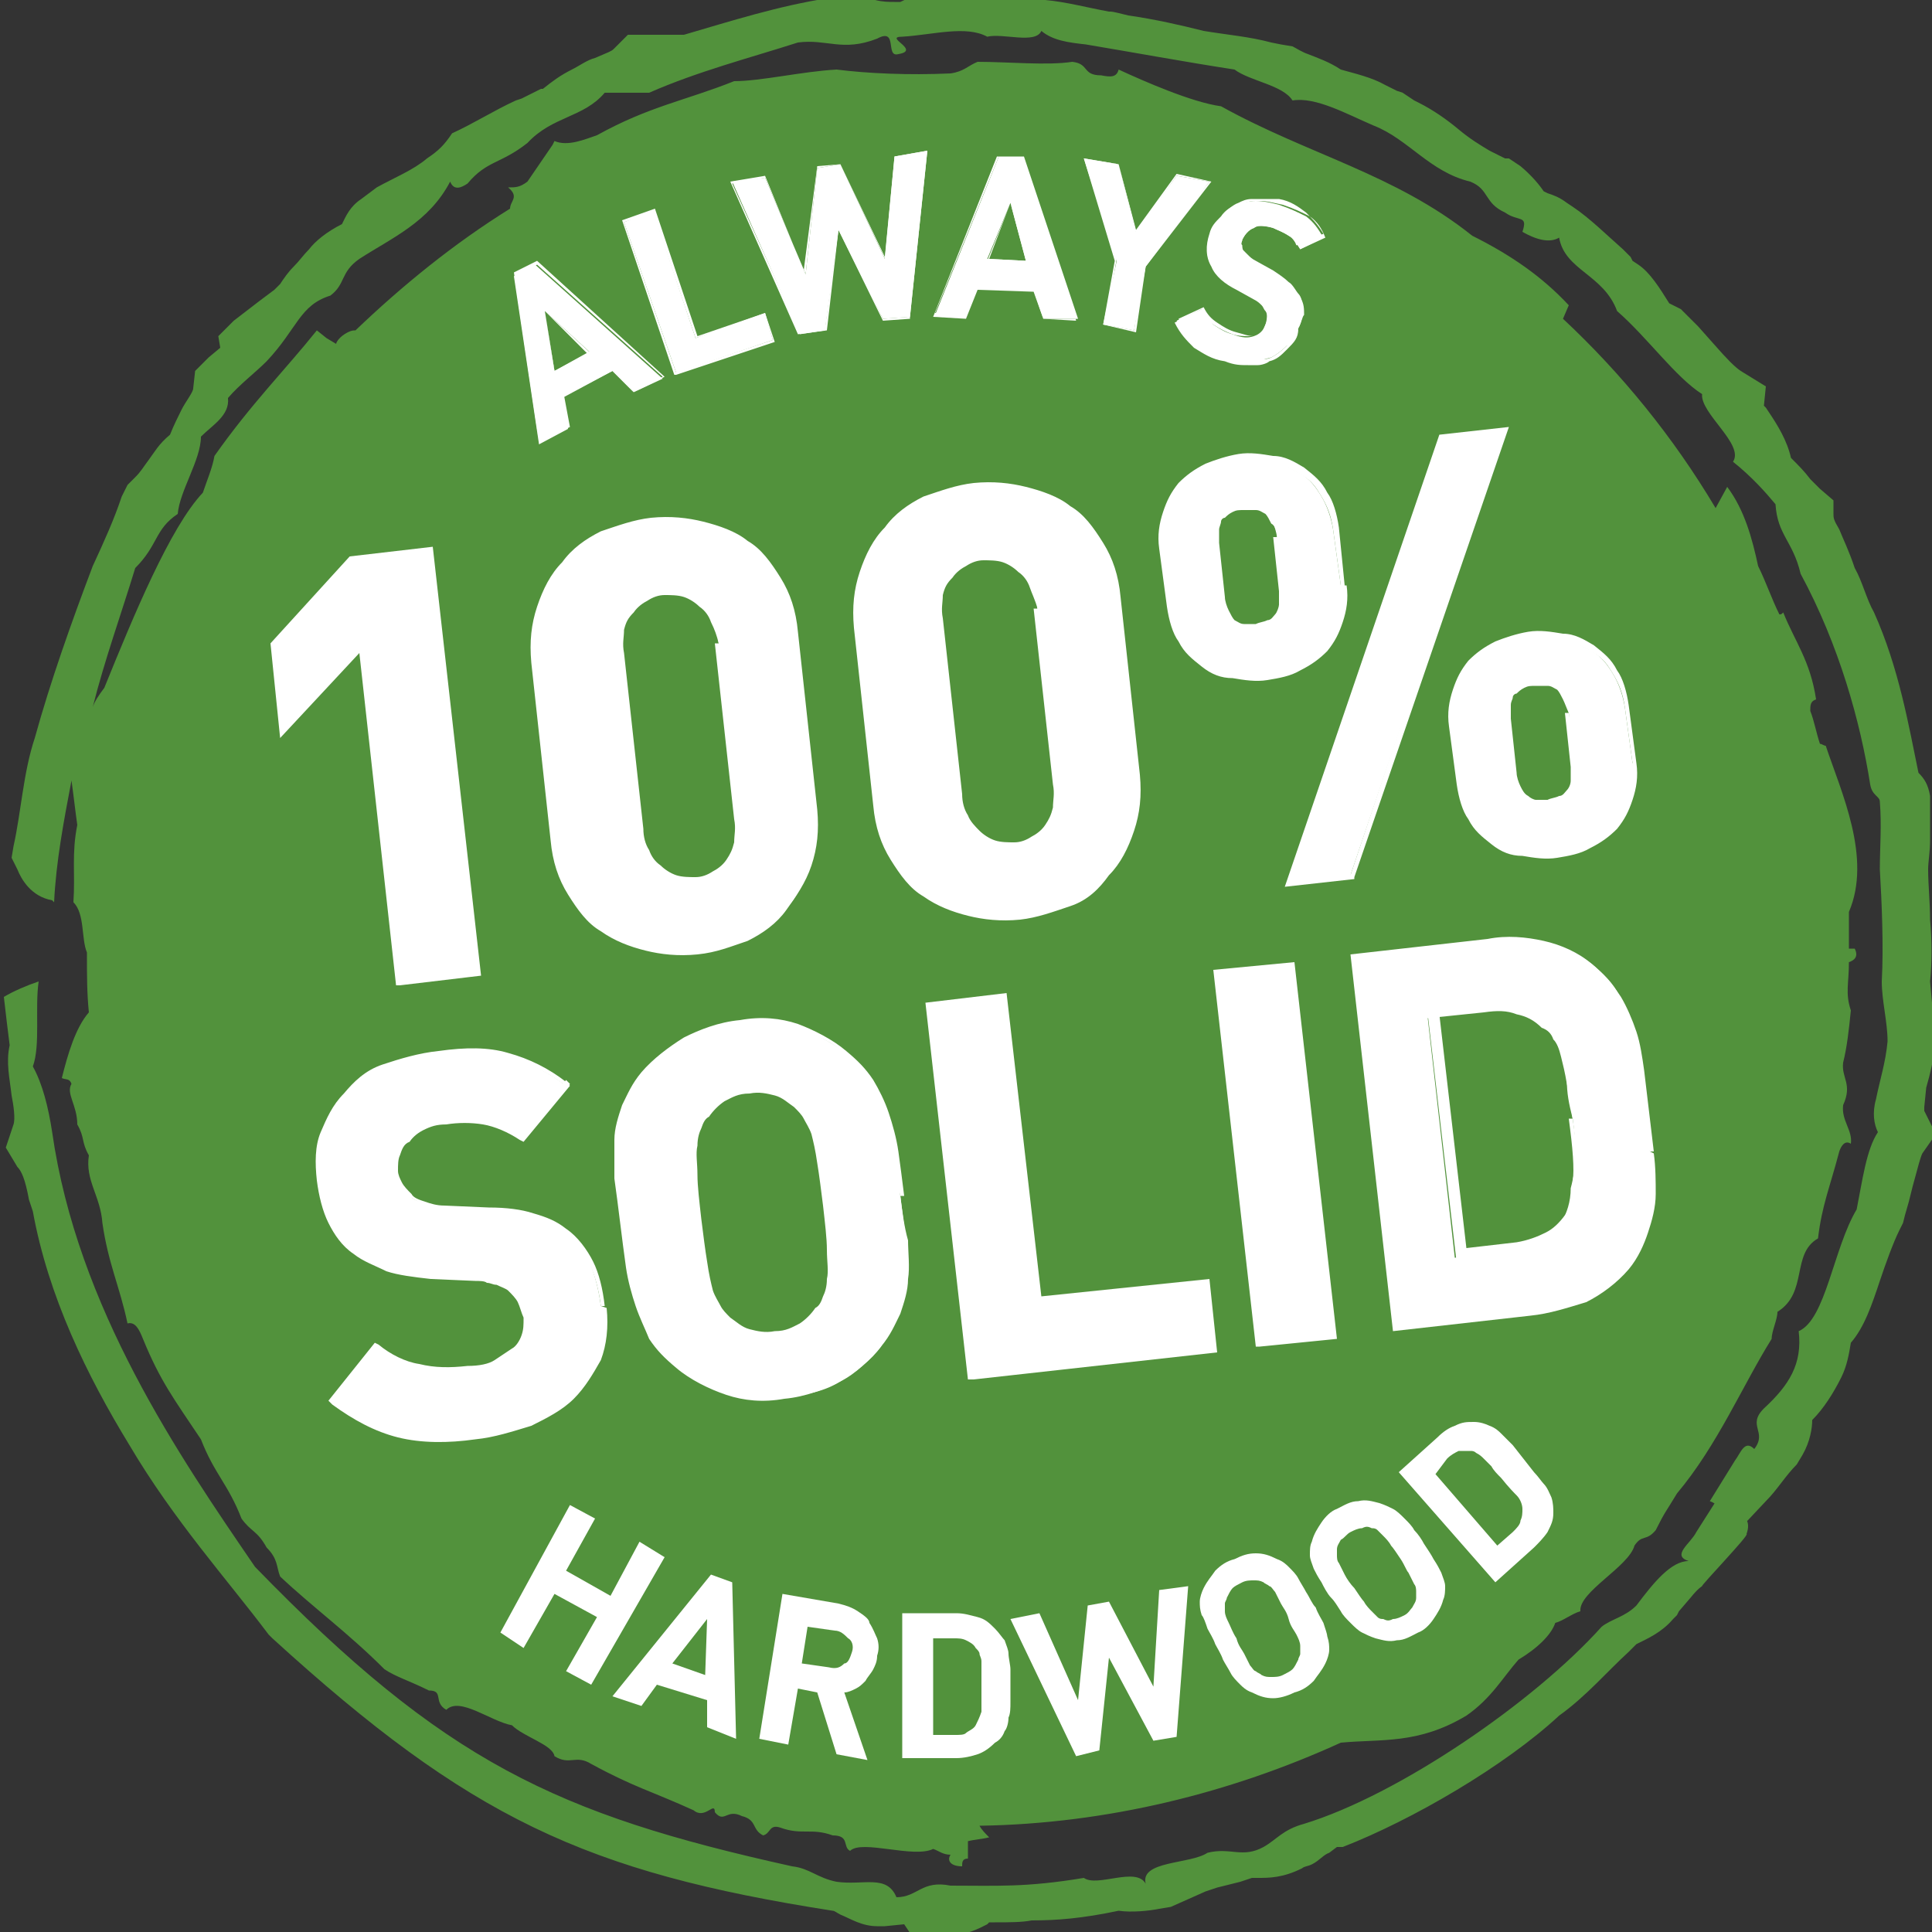 <?xml version="1.0" encoding="utf-8"?>
<!-- Generator: Adobe Illustrator 19.0.0, SVG Export Plug-In . SVG Version: 6.00 Build 0)  -->
<svg version="1.1" id="Layer_1" xmlns="http://www.w3.org/2000/svg" xmlns:xlink="http://www.w3.org/1999/xlink" x="0px" y="0px"
	 viewBox="21 -22.3 100 100" style="enable-background:new 21 -22.3 100 100;" xml:space="preserve">
<rect x="21" y="-22.3" width="100" height="100" fill="#333333" stroke="none"/>
<style type="text/css">
	.st0{fill:#52923C;}
	.st1{fill:#FFFFFF;}
</style>
<g id="Layer_1_1_">
	<path id="XMLID_1_" class="st0" d="M83.4,75.6l0.6-0.2l1.2-0.3l0.6-0.2h0.3c0.6,0,1.3,0,2.3-0.5c0.1-0.1,0.3-0.1,0.5-0.2
		c0.4-0.2,0.6-0.5,0.9-0.6l0.4-0.3h0.1h0.1h0.1c3.6-1.4,8.4-4.2,11.2-6.8c1.4-1,2.5-2.3,3.6-3.3l0.4-0.4c0.6-0.3,1.3-0.6,1.9-1.3
		l0.2-0.2l0.1-0.2l0.6-0.7c0.4-0.5,0.6-0.6,0.6-0.6c-0.1,0,2.5-2.7,2.3-2.7c0.5-1.4-1.5-1-1.2-2.3l-1.4,2.2
		c-0.3,0.6-1.3,1.2-0.4,1.5c-0.9,0-1.8,1.1-2.7,2.3c-0.6,0.6-1.3,0.7-1.8,1.1c-3.5,3.9-10.5,8.7-15.4,10.2c-1.1,0.3-1.4,0.8-2.1,1.2
		c-1.1,0.6-1.7,0-2.9,0.3c-0.9,0.6-3.5,0.4-3.2,1.6c-0.5-0.9-2.5,0.2-3.2-0.3c-3,0.5-4.5,0.4-6.9,0.4c-1.5-0.3-1.7,0.6-2.8,0.6
		c-0.5-1.2-1.7-0.6-3.1-0.8c-1-0.2-1.4-0.7-2.3-0.8c-12.2-2.7-18-5.4-27.8-15.5c-3.9-5.7-9.2-13.4-10.5-22.5c-0.2-1.3-0.5-2.5-1-3.4
		c0.4-1.1,0.1-3,0.3-4.4c-0.6,0.2-1.3,0.5-1.8,0.8c0.1,0.9,0.2,1.7,0.3,2.5c-0.2,0.9,0,1.7,0.1,2.6c0.1,0.5,0.2,1.2,0.1,1.5
		l-0.4,1.2l0.6,1c0.2,0.2,0.4,0.6,0.6,1.7c0.1,0.3,0.2,0.6,0.2,0.6c0.8,4.4,2.8,8.5,5,12.1c2.3,3.9,5.1,7,7.2,9.8l0.1,0.1l0.1,0.1
		c10.2,9.3,16.2,12.1,29,14.1c0.1,0,0.2,0.1,0.4,0.2c0.5,0.2,1.1,0.6,1.9,0.6h0.4l1-0.1l0.4,0.6h1.7c1.1,0,1.8-0.4,2.2-0.6l0.1-0.1
		h0.1h0.2c0.7,0,1.4,0,1.9-0.1c1.3,0,2.6-0.1,4.5-0.5l0,0c0.7,0.1,1.6,0,2.1-0.1l0.6-0.1 M48.3-12.9c-0.4,0.3-0.6,0.3-1,0.3
		c0.6,0.5,0.1,0.7,0.1,1.1c-2.9,1.8-5.6,4-8,6.3c-0.1,0-0.2,0-0.4,0.1c-0.4,0.2-0.6,0.5-0.6,0.6l-0.5-0.3l-0.5-0.4
		c-1.6,2-3.4,3.8-5.3,6.5c-0.1,0.6-0.4,1.3-0.6,1.9c-1.7,1.8-3.6,6.4-5.1,10.1c-0.3,0.4-0.5,0.7-0.6,1c0.6-2.4,1.5-4.9,2.2-7.2
		c1.2-1.2,1-2,2.2-2.8c0.1-1.2,1.2-2.8,1.2-4c0.6-0.6,1.5-1.1,1.4-2c0.6-0.7,1.4-1.3,2-1.9c1.6-1.7,1.7-2.9,3.3-3.4
		c0.8-0.6,0.5-1.2,1.5-1.9c1.7-1.1,3.6-1.9,4.7-4c0.2,0.5,0.6,0.3,0.9,0.1c1-1.2,1.7-1,3.1-2.1c1.3-1.4,2.9-1.3,4-2.6h2.3
		c2.5-1.1,5.2-1.8,7.7-2.6c1.5-0.2,2.3,0.5,4.1-0.2c1.1-0.6,0.4,1,1.1,0.8c1.2-0.2-0.8-0.9,0.2-0.9c1.6-0.1,3.3-0.6,4.4,0
		c0.8-0.2,2.5,0.4,2.8-0.3c0.6,0.5,1.4,0.6,2.3,0.7c2.4,0.4,5.1,0.9,7.7,1.3c0.8,0.6,2.5,0.8,3,1.6c1.2-0.2,2.8,0.7,4.2,1.3
		c1.8,0.7,2.9,2.4,5,2.9c1,0.4,0.7,1.1,1.8,1.6c0.7,0.5,1.2,0.1,0.9,1c0.7,0.4,1.4,0.6,1.9,0.3c0.3,1.7,2.3,1.9,3,3.8
		c1.6,1.4,3,3.4,4.4,4.3c-0.1,1,2.2,2.6,1.6,3.5c1,0.8,1.7,1.6,2.2,2.2c0.1,1.6,0.9,1.9,1.3,3.6c2,3.7,3.1,7.7,3.6,10.9
		c0.1,0.6,0.5,0.6,0.5,0.9c0.1,1.2,0,2.4,0,3.5c0.1,1.7,0.2,4,0.1,5.8c0,1,0.3,2.1,0.3,3.1c-0.1,1.1-0.4,2-0.6,3
		c-0.2,0.7-0.1,1.3,0.1,1.7c-0.6,0.9-0.8,2.5-1.1,4c-1.2,2-1.6,5.7-3,6.3c0.2,1.7-0.5,2.8-1.8,4c-0.9,0.9,0.2,1.2-0.5,2.1
		c-0.5-0.5-0.7,0.2-1,0.6l-1.3,2.1c0.3,0.1,0.7,0.4,0.9,1c0.2,0.7-0.1,1.4-0.2,1.6l0.1-0.2l0.3-0.4l0.2-0.3l1.6-1.7
		c0.6-0.6,1-1.3,1.6-1.9l0.3-0.5c0.4-0.7,0.5-1.4,0.5-1.8c0.6-0.6,1.1-1.4,1.5-2.2c0.3-0.6,0.4-1.2,0.5-1.8c0.7-0.8,1.1-2,1.5-3.2
		c0.3-0.9,0.7-2,1-2.6l0.2-0.4l0.1-0.4l0.2-0.7l0.2-0.8c0.3-1.1,0.4-1.5,0.5-1.7l0.7-1l-0.6-1.2V35l0.1-1c0.2-0.7,0.4-1.5,0.5-2.5
		c0-0.7-0.1-1.4-0.2-1.9l-0.1-1.1c0.1-1,0.1-2.1,0-3.2c0-0.9-0.1-1.8-0.1-2.6c0-0.4,0.1-0.9,0.1-1.5v-1.8v-0.3v-0.2
		c-0.1-0.6-0.3-0.9-0.6-1.2c-0.5-2.4-1-5.4-2.3-8.3c-0.4-0.7-0.6-1.6-1-2.3c-0.3-0.9-0.6-1.5-0.8-2c-0.3-0.5-0.3-0.6-0.3-0.8V3.6
		L115.2,3l-0.5-0.5c-0.3-0.4-0.6-0.7-1-1.1c-0.2-0.9-0.7-1.7-1.1-2.3l-0.2-0.3l-0.1-0.1l0.1-1l-1.3-0.8c-0.3-0.2-0.7-0.6-1.4-1.4
		l-0.8-0.9L108-6.3l-0.6-0.3c-0.5-0.8-1-1.6-1.6-2l-0.3-0.2L105.4-9c-0.3-0.3-0.4-0.4-0.4-0.4l0,0c-0.8-0.7-1.7-1.6-2.6-2.2
		l-0.3-0.2c-0.4-0.3-0.7-0.4-1-0.5l-0.2-0.1l0,0l0,0c-0.2-0.3-0.6-0.8-1.2-1.3l-0.6-0.4H99h-0.1l-0.8-0.4c-0.5-0.3-1-0.6-1.6-1.1
		c-0.6-0.5-1.3-1-2.1-1.4l-0.2-0.1l-0.6-0.4l-0.3-0.1l-0.6-0.3c-0.7-0.4-1.6-0.6-2.3-0.8c-0.6-0.4-1.2-0.6-1.7-0.8
		c-0.3-0.1-0.6-0.3-0.8-0.4L87.3-20l-0.5-0.1c-1.1-0.3-2.3-0.4-3.5-0.6c-1.2-0.3-2.5-0.6-3.9-0.8c-0.4-0.1-0.8-0.2-0.9-0.2h-0.1
		c-1.1-0.2-2.2-0.5-3.3-0.6h-0.6h-0.2c-0.9-0.2-1.9-0.3-2.9-0.3h-0.8h-0.3l-0.6,0.1h-0.1l-0.1-0.1l-0.9,0.1c-0.3,0-0.6,0.1-1,0.3
		h-0.3c-0.3,0-0.6,0-1-0.1c-0.6-0.2-1.3-0.2-2.4-0.1c-2.6,0.4-5.1,1.2-7.5,1.9h-0.6h-1.2h-1.1l-0.7,0.7c-0.1,0.1-0.1,0.1-0.3,0.2
		l-0.7,0.3c-0.4,0.1-0.8,0.4-1.2,0.6c-0.6,0.3-1,0.6-1.5,1H49l-1,0.5l-0.3,0.1c-1.1,0.5-2.2,1.2-3.3,1.7c-0.4,0.6-0.7,0.9-1.3,1.3
		c-0.7,0.6-1.7,1-2.6,1.5L39.7-12c-0.6,0.4-0.8,0.9-1,1.3c-0.8,0.4-1.4,0.9-1.7,1.3c-0.3,0.3-0.5,0.6-0.8,0.9s-0.5,0.6-0.7,0.9
		l-0.3,0.3l-0.8,0.6l-1.3,1l-0.8,0.8l0.1,0.6l0,0l-0.6,0.5l-0.7,0.7L31-2.2c0,0.2-0.4,0.7-0.6,1.1S30-0.3,29.8,0.2
		c-0.6,0.5-0.8,0.9-1.1,1.3S28.3,2.1,28,2.4l-0.4,0.4l-0.3,0.6c-0.4,1.2-0.9,2.3-1.5,3.6c-1.1,2.9-2.2,6-3,8.9
		c-0.6,1.8-0.7,3.8-1.1,5.6l-0.1,0.6l0.3,0.6c0.2,0.5,0.7,1.4,1.8,1.6c0,0,0,0,0.1,0.1c0.1-2.1,0.5-4.2,0.9-6.3
		c0.1,0.7,0.2,1.6,0.3,2.3c-0.3,1.5-0.1,2.5-0.2,4c0.6,0.6,0.4,1.9,0.7,2.6c0,0.1,0,0.1,0,0.2c0,1,0,1.9,0.1,2.9
		c-0.7,0.8-1.1,2.2-1.4,3.4c0.2,0.1,0.4,0,0.5,0.3c-0.3,0.5,0.3,1.1,0.3,2.1c0.4,0.7,0.2,0.9,0.6,1.6c-0.2,1.3,0.6,2.1,0.7,3.5
		c0.3,2.1,0.9,3.3,1.3,5.2c0.4-0.1,0.6,0.3,0.8,0.8c0.9,2.2,1.6,3.1,3,5.2c0.7,1.8,1.4,2.3,2.1,4.1c0.5,0.7,0.8,0.6,1.3,1.5
		c0.6,0.6,0.5,1,0.7,1.5c1.7,1.6,3.5,2.9,5.4,4.8c0.6,0.4,1.3,0.6,2.3,1.1c0.8,0,0.2,0.6,0.9,1c0.7-0.7,2.3,0.6,3.4,0.8
		c0.6,0.6,2.1,1,2.2,1.6c0.8,0.5,1.1-0.1,1.9,0.4c2.2,1.2,3.1,1.4,5.3,2.4c0.6,0.5,1.1-0.5,1.1,0.1c0.5,0.6,0.6-0.2,1.4,0.2
		c0.8,0.2,0.5,0.7,1.1,1c0.4-0.1,0.3-0.6,0.9-0.4c1.1,0.4,1.6,0,2.7,0.4c0.9,0,0.5,0.6,0.9,0.8c0.6-0.6,3.3,0.4,4.3-0.1
		c0.3,0.1,0.5,0.3,0.9,0.3c-0.2,0.3,0,0.6,0.6,0.6c0-0.2,0-0.4,0.3-0.4V73c0.4-0.1,0.7-0.1,1.1-0.2c-0.2-0.2-0.4-0.4-0.5-0.6
		c6.6-0.1,13-1.7,18.7-4.3c2.1-0.2,4,0.1,6.5-1.4c1.3-0.9,1.9-2,2.7-2.9c1-0.6,1.7-1.3,1.9-1.9c0.4-0.1,0.9-0.5,1.3-0.6
		c-0.1-1,2.5-2.3,2.8-3.4c0.4-0.6,0.6-0.2,1.1-0.8c0.5-1,0.5-0.9,1.1-1.9c2.1-2.5,3.4-5.6,4.9-8c0-0.4,0.3-1,0.3-1.4
		c1.6-1,0.7-3,2.1-3.8c0.2-1.7,0.6-2.6,1.1-4.5c0.1-0.3,0.3-0.6,0.6-0.4c0.1-0.7-0.5-1.2-0.4-2c0.5-1.1-0.1-1.4,0-2.2
		c0.2-0.8,0.3-1.7,0.4-2.7c-0.3-0.9-0.1-1.4-0.1-2.5c0.3-0.1,0.5-0.3,0.3-0.7h-0.3c0-0.6,0-1.3,0-1.9c1.2-2.8-0.4-6.2-1.2-8.6
		c-0.1,0-0.2-0.1-0.3-0.1c-0.2-0.6-0.3-1.2-0.5-1.7c0-0.3,0-0.5,0.3-0.6c-0.3-2-1.1-3-1.7-4.5c-0.1,0.1-0.1,0.1-0.2,0.1
		c-0.4-0.8-0.7-1.7-1.1-2.5c-0.3-1.4-0.7-2.9-1.6-4.1L109.8,4c-2.2-3.7-4.9-7-7.9-9.8l0.3-0.7c-1.4-1.5-3-2.6-5-3.6
		c-4-3.2-8.5-4.2-13-6.7c-1.5-0.2-4-1.3-5.3-1.9c-0.1,0.4-0.4,0.4-0.9,0.3c-1,0-0.6-0.6-1.5-0.7c-1.3,0.2-3.3,0-4.9,0
		c-0.5,0.2-0.7,0.5-1.4,0.6c-2.2,0.1-4.3,0-5.9-0.2c-1.8,0.1-3.9,0.6-5.3,0.6c-2.5,1-4.4,1.3-7.1,2.8c-0.6,0.2-1.5,0.6-2.2,0.3
		l-0.1,0.2"/>
	<g>
		<polygon class="st1" points="41.7,28.5 39.8,11 35.7,15.3 35.3,11.1 39.2,6.7 43.3,6.2 45.7,28 		"/>
		<polygon class="st1" points="41.7,28.5 42,28.5 39.9,10.4 35.9,14.9 35.4,11.1 39.3,6.9 43,6.5 45.5,27.8 41.7,28.3 41.7,28.5 
			42,28.5 41.7,28.5 41.7,28.7 45.9,28.2 43.4,6 39.1,6.5 35,11 35.5,15.9 39.6,11.5 41.5,28.7 41.7,28.7 		"/>
		<path class="st1" d="M63.1,19.6c0.1,1,0,2-0.2,2.9c-0.3,0.8-0.6,1.6-1.2,2.2c-0.6,0.6-1.2,1.1-1.9,1.5s-1.6,0.6-2.5,0.7
			s-1.7,0.1-2.6-0.2c-0.8-0.2-1.6-0.6-2.3-1c-0.6-0.5-1.2-1.1-1.7-1.8c-0.5-0.7-0.7-1.7-0.8-2.7l-1-9.2c-0.1-1,0-2,0.2-2.9
			c0.3-0.8,0.6-1.6,1.2-2.2s1.2-1.1,1.9-1.5s1.6-0.6,2.5-0.7s1.7-0.1,2.6,0.2c0.8,0.2,1.6,0.6,2.3,1c0.6,0.5,1.2,1.1,1.7,1.8
			s0.7,1.7,0.8,2.7L63.1,19.6z M58.2,11c-0.1-0.9-0.5-1.7-1-2.1s-1.2-0.6-2-0.6c-0.7,0.1-1.4,0.5-1.8,1c-0.5,0.6-0.6,1.4-0.5,2.3
			l1,9.1c0.1,0.9,0.5,1.7,1,2.1c0.6,0.5,1.2,0.6,2,0.6c0.7-0.1,1.4-0.5,1.8-1s0.6-1.3,0.5-2.2L58.2,11z"/>
		<path class="st1" d="M63.1,19.6h-0.2c0.1,1,0,1.9-0.2,2.8c-0.3,0.8-0.6,1.6-1.2,2.1c-0.6,0.6-1.2,1.1-1.9,1.5s-1.6,0.6-2.4,0.7
			c-0.9,0.1-1.7,0.1-2.5-0.1s-1.6-0.6-2.2-1c-0.6-0.5-1.2-1.1-1.7-1.8s-0.7-1.6-0.8-2.7l-1-9.2c-0.1-1,0-1.9,0.2-2.8
			c0.3-0.8,0.6-1.6,1.2-2.1c0.6-0.6,1.2-1.1,1.9-1.5s1.6-0.6,2.4-0.7c0.8-0.1,1.7-0.1,2.5,0.2c0.8,0.2,1.6,0.6,2.2,1
			s1.2,1.1,1.6,1.8c0.5,0.7,0.7,1.6,0.8,2.7l1,9.2L63.1,19.6h0.2l-1-9.2c-0.1-1.1-0.4-2-0.9-2.8s-1-1.5-1.7-1.9
			c-0.6-0.5-1.5-0.8-2.3-1s-1.7-0.3-2.7-0.2c-0.9,0.1-1.7,0.4-2.6,0.7c-0.8,0.4-1.5,0.9-2,1.6c-0.6,0.6-1,1.4-1.3,2.3
			c-0.3,0.9-0.4,1.8-0.3,2.9l1,9.2c0.1,1.1,0.4,2,0.9,2.8s1,1.5,1.7,1.9c0.7,0.5,1.5,0.8,2.3,1s1.7,0.3,2.7,0.2s1.7-0.4,2.6-0.7
			c0.8-0.4,1.5-0.9,2-1.6s1-1.4,1.3-2.3s0.4-1.8,0.3-2.9H63.1z M58.2,11h0.2c-0.1-0.5-0.2-0.9-0.4-1.3S57.5,9,57.3,8.8
			c-0.3-0.3-0.6-0.5-1-0.6s-0.7-0.1-1.2-0.1c-0.4,0.1-0.8,0.2-1.1,0.4c-0.4,0.2-0.6,0.5-0.8,0.7c-0.3,0.3-0.4,0.6-0.5,1.1
			c-0.1,0.4-0.1,0.8-0.1,1.3l1,9.1c0.1,0.5,0.2,0.9,0.4,1.3s0.5,0.6,0.7,0.9c0.3,0.3,0.6,0.5,1,0.6s0.7,0.1,1.2,0.1
			c0.4-0.1,0.8-0.2,1.1-0.4c0.4-0.2,0.6-0.5,0.8-0.7c0.3-0.3,0.4-0.6,0.5-1.1c0.1-0.4,0.1-0.8,0.1-1.3l-1-9.1H58.2H58l1,9.1
			c0.1,0.5,0,0.8,0,1.2c-0.1,0.4-0.2,0.6-0.4,0.9s-0.5,0.5-0.7,0.6c-0.3,0.2-0.6,0.3-0.9,0.3s-0.7,0-1-0.1s-0.6-0.3-0.8-0.5
			c-0.3-0.2-0.5-0.5-0.6-0.8c-0.2-0.3-0.3-0.7-0.3-1.1l-1-9.1c-0.1-0.5,0-0.8,0-1.2c0.1-0.4,0.2-0.6,0.5-0.9
			c0.2-0.3,0.5-0.5,0.7-0.6c0.3-0.2,0.6-0.3,0.9-0.3s0.7,0,1,0.1s0.6,0.3,0.8,0.5c0.3,0.2,0.5,0.5,0.6,0.8
			C58,10.3,58.1,10.6,58.2,11L58.2,11z"/>
		<path class="st1" d="M79.8,17.8c0.1,1,0,2-0.2,2.9c-0.3,0.8-0.6,1.6-1.2,2.2c-0.6,0.6-1.2,1.1-1.9,1.5c-0.7,0.4-1.6,0.6-2.5,0.7
			c-0.9,0.1-1.7,0.1-2.6-0.2c-0.8-0.2-1.6-0.6-2.3-1c-0.6-0.5-1.2-1.1-1.7-1.8c-0.5-0.7-0.7-1.7-0.8-2.7l-1-9.2c-0.1-1,0-2,0.2-2.9
			c0.3-0.8,0.6-1.6,1.2-2.2c0.6-0.6,1.2-1.1,1.9-1.5s1.6-0.6,2.5-0.7c0.9-0.1,1.7-0.1,2.6,0.2c0.8,0.2,1.6,0.6,2.3,1
			c0.6,0.5,1.2,1.1,1.7,1.8s0.7,1.7,0.8,2.7L79.8,17.8z M74.7,9.2c-0.1-0.9-0.5-1.7-1-2.1s-1.2-0.6-2-0.6c-0.7,0.1-1.4,0.5-1.8,1
			c-0.4,0.5-0.6,1.4-0.5,2.3l1,9.1c0.1,0.9,0.5,1.7,1,2.1c0.6,0.5,1.2,0.6,2,0.6c0.7-0.1,1.4-0.5,1.8-1c0.5-0.6,0.6-1.3,0.5-2.2
			L74.7,9.2z"/>
		<path class="st1" d="M79.8,17.8h-0.2c0.1,1,0,1.9-0.2,2.8c-0.3,0.8-0.6,1.6-1.2,2.1c-0.6,0.6-1.2,1.1-1.9,1.5
			c-0.7,0.4-1.6,0.6-2.4,0.7C73,25,72.2,25,71.4,24.8s-1.6-0.6-2.2-1c-0.6-0.5-1.2-1.1-1.7-1.8c-0.5-0.7-0.7-1.6-0.8-2.7l-1-9.2
			c-0.1-1,0-1.9,0.2-2.8c0.3-0.8,0.6-1.6,1.2-2.1c0.6-0.6,1.2-1.1,1.9-1.5c0.7-0.4,1.6-0.6,2.4-0.7c0.8-0.1,1.7-0.1,2.5,0.2
			c0.8,0.2,1.6,0.6,2.2,1c0.6,0.4,1.2,1.1,1.6,1.8c0.5,0.7,0.7,1.6,0.8,2.7l1,9.2L79.8,17.8H80l-1-9.2c-0.1-1.1-0.4-2-0.9-2.8
			s-1-1.5-1.7-1.9c-0.6-0.5-1.5-0.8-2.3-1s-1.7-0.3-2.7-0.2c-0.9,0.1-1.7,0.4-2.6,0.7c-0.8,0.4-1.5,0.9-2,1.6
			c-0.6,0.6-1,1.4-1.3,2.3c-0.3,0.9-0.4,1.8-0.3,2.9l1,9.2c0.1,1.1,0.4,2,0.9,2.8s1,1.5,1.7,1.9c0.7,0.5,1.5,0.8,2.3,1
			s1.7,0.3,2.7,0.2c0.9-0.1,1.7-0.4,2.6-0.7c0.9-0.3,1.5-0.9,2-1.6c0.6-0.6,1-1.4,1.3-2.3s0.4-1.8,0.3-2.9H79.8z M74.7,9.2h0.2
			c-0.1-0.5-0.2-0.9-0.4-1.3C74.3,7.5,74,7.2,73.8,7c-0.3-0.3-0.6-0.5-1-0.6c-0.4-0.1-0.7-0.1-1.2-0.1c-0.4,0.1-0.8,0.2-1.1,0.4
			c-0.4,0.2-0.6,0.5-0.8,0.7c-0.3,0.3-0.4,0.6-0.5,1.1c-0.1,0.4-0.1,0.8-0.1,1.3l1,9.1c0.1,0.5,0.2,0.9,0.4,1.3
			c0.2,0.4,0.5,0.6,0.7,0.9c0.3,0.3,0.6,0.5,1,0.6c0.4,0.1,0.7,0.1,1.2,0.1c0.4-0.1,0.8-0.2,1.1-0.4c0.4-0.2,0.6-0.5,0.8-0.7
			c0.3-0.3,0.4-0.6,0.5-1.1c0.1-0.4,0.1-0.8,0.1-1.3l-1-9.1L74.7,9.2h-0.2l1,9.1c0.1,0.5,0,0.8,0,1.2c-0.1,0.4-0.2,0.6-0.4,0.9
			c-0.2,0.3-0.5,0.5-0.7,0.6c-0.3,0.2-0.6,0.3-0.9,0.3s-0.7,0-1-0.1s-0.6-0.3-0.8-0.5c-0.2-0.2-0.5-0.5-0.6-0.8
			c-0.2-0.3-0.3-0.7-0.3-1.1l-1-9.1c-0.1-0.5,0-0.8,0-1.2c0.1-0.4,0.2-0.6,0.5-0.9C70.5,7.3,70.8,7.1,71,7c0.3-0.2,0.6-0.3,0.9-0.3
			s0.7,0,1,0.1s0.6,0.3,0.8,0.5c0.3,0.2,0.5,0.5,0.6,0.8C74.4,8.4,74.6,8.8,74.7,9.2L74.7,9.2z"/>
		<path class="st1" d="M90.4,8c0.1,0.7,0,1.3-0.2,1.8c-0.2,0.6-0.5,1-0.8,1.5c-0.4,0.4-0.8,0.7-1.3,0.9c-0.6,0.3-1.1,0.4-1.7,0.5
			c-0.6,0.1-1.2,0.1-1.7-0.1c-0.6-0.1-1-0.4-1.5-0.6c-0.5-0.3-0.8-0.7-1.1-1.2s-0.5-1.1-0.6-1.7l-0.4-3c-0.1-0.7,0-1.3,0.2-1.8
			c0.2-0.6,0.5-1,0.8-1.4c0.4-0.4,0.8-0.7,1.3-0.9c0.6-0.3,1.1-0.4,1.7-0.5c0.6-0.1,1.2,0,1.7,0.1c0.6,0.1,1.1,0.4,1.5,0.6
			c0.5,0.3,0.8,0.7,1.1,1.2c0.3,0.5,0.5,1.1,0.6,1.7L90.4,8z M87.1,5.5c-0.1-0.6-0.3-1-0.6-1.3c-0.3-0.3-0.7-0.4-1.2-0.3
			c-1,0.1-1.5,0.7-1.4,1.9l0.3,2.8c0.1,0.6,0.3,1,0.6,1.3c0.3,0.3,0.7,0.4,1.2,0.3c0.5-0.1,0.8-0.3,1.1-0.6c0.3-0.3,0.4-0.7,0.3-1.4
			L87.1,5.5z M90.9,23l-3.1,0.4l7.8-23L98.7,0L90.9,23z M105.5,17.2c0.1,0.7,0,1.3-0.2,1.8c-0.2,0.6-0.5,1-0.8,1.5
			c-0.4,0.4-0.8,0.7-1.3,0.9c-0.6,0.3-1.1,0.4-1.7,0.5c-0.6,0.1-1.2,0.1-1.7-0.1c-0.6-0.1-1-0.4-1.5-0.6c-0.5-0.3-0.8-0.7-1.1-1.2
			c-0.3-0.5-0.5-1.1-0.6-1.7l-0.4-3c-0.1-0.7,0-1.3,0.2-1.8c0.2-0.6,0.5-1,0.8-1.4c0.4-0.4,0.8-0.7,1.3-0.9c0.6-0.3,1.1-0.4,1.7-0.5
			c0.6-0.1,1.2,0,1.7,0.1c0.6,0.1,1.1,0.4,1.5,0.6c0.5,0.3,0.8,0.7,1.1,1.2c0.3,0.5,0.5,1.1,0.6,1.7L105.5,17.2z M102.2,14.6
			c-0.1-0.6-0.3-1-0.6-1.3c-0.3-0.3-0.7-0.4-1.2-0.3c-1,0.1-1.5,0.7-1.4,1.9l0.3,2.8c0.1,1.2,0.7,1.7,1.7,1.6
			c0.5-0.1,0.8-0.3,1.1-0.6c0.3-0.3,0.4-0.7,0.3-1.4L102.2,14.6z"/>
		<path class="st1" d="M90.4,8h-0.2c0.1,0.6,0,1.3-0.1,1.7c-0.2,0.6-0.5,0.9-0.7,1.4c-0.4,0.4-0.7,0.6-1.3,0.9
			c-0.5,0.2-1,0.4-1.6,0.5c-0.6,0.1-1.1,0-1.7-0.1c-0.6-0.1-1-0.3-1.4-0.6c-0.5-0.3-0.7-0.6-1-1.1s-0.5-1-0.6-1.7l-0.4-3
			c-0.1-0.6,0-1.3,0.1-1.7C81.7,3.7,82,3.4,82.2,3c0.4-0.4,0.7-0.6,1.3-0.9c0.5-0.3,1-0.4,1.7-0.5c0.6-0.1,1.1,0,1.7,0.1
			c0.6,0.1,1,0.3,1.5,0.6s0.7,0.6,1,1.1s0.5,1,0.6,1.7L90.4,8L90.4,8h0.2l-0.3-3c-0.1-0.7-0.3-1.4-0.6-1.8c-0.3-0.6-0.7-0.9-1.2-1.3
			c-0.5-0.3-1-0.6-1.6-0.6c-0.6-0.1-1.2-0.2-1.8-0.1s-1.2,0.3-1.7,0.5c-0.6,0.3-1,0.6-1.4,1c-0.4,0.5-0.6,0.9-0.8,1.5
			C81,4.8,80.9,5.4,81,6.1l0.4,3c0.1,0.7,0.3,1.4,0.6,1.8c0.3,0.6,0.7,0.9,1.2,1.3s1,0.6,1.6,0.6c0.6,0.1,1.2,0.2,1.8,0.1
			s1.2-0.2,1.7-0.5c0.6-0.3,1-0.6,1.4-1c0.4-0.5,0.6-0.9,0.8-1.5c0.2-0.6,0.3-1.2,0.2-1.9C90.7,8,90.4,8,90.4,8z M87.1,5.5h0.2
			c0-0.3-0.1-0.6-0.2-0.8c-0.1-0.3-0.3-0.5-0.5-0.6c-0.2-0.2-0.4-0.3-0.6-0.3c-0.2-0.1-0.5-0.1-0.7,0c-0.3,0-0.6,0.1-0.7,0.2
			c-0.2,0.1-0.3,0.2-0.5,0.3c-0.2,0.2-0.3,0.5-0.4,0.7c-0.1,0.2-0.1,0.6,0,0.9L84,8.7c0,0.3,0.1,0.6,0.2,0.8
			c0.1,0.3,0.3,0.5,0.5,0.6c0.2,0.2,0.4,0.3,0.6,0.3c0.2,0.1,0.5,0.1,0.7,0c0.3,0,0.6-0.1,0.7-0.2c0.1-0.1,0.4-0.3,0.6-0.5
			s0.3-0.5,0.3-0.6c0.1-0.3,0.1-0.6,0-0.8l-0.3-2.8H87.1h-0.2l0.3,2.8c0,0.3,0,0.6,0,0.7S87.1,9.4,87,9.5c-0.1,0.1-0.2,0.3-0.4,0.3
			C86.4,9.9,86.2,9.9,86,10c-0.2,0-0.5,0-0.6,0c-0.2,0-0.3-0.1-0.5-0.2c-0.1-0.1-0.2-0.3-0.3-0.5s-0.2-0.5-0.2-0.7l-0.3-2.8
			c0-0.3,0-0.6,0-0.7s0.1-0.3,0.1-0.4c0-0.1,0.1-0.2,0.2-0.2c0.1-0.1,0.2-0.2,0.4-0.3c0.2-0.1,0.3-0.1,0.6-0.1c0.2,0,0.5,0,0.6,0
			c0.2,0,0.3,0.1,0.5,0.2c0.1,0.1,0.2,0.3,0.3,0.5C87,4.9,87.1,5.2,87.1,5.5L87.1,5.5z M90.9,23v-0.2l-2.8,0.3l7.7-22.5l2.7-0.3
			L90.9,23L90.9,23v-0.2V23l0.2,0.1l8-23.3l-3.6,0.4l-8,23.4l3.6-0.4V23H90.9z M105.5,17.2h-0.2c0.1,0.6,0,1.3-0.1,1.7
			c-0.2,0.6-0.5,0.9-0.7,1.4c-0.4,0.4-0.7,0.6-1.3,0.9c-0.5,0.2-1,0.4-1.6,0.5c-0.6,0.1-1.1,0-1.7-0.1c-0.6-0.1-1-0.3-1.4-0.6
			c-0.5-0.3-0.7-0.6-1-1.1s-0.5-1-0.6-1.7l-0.4-3c-0.1-0.6,0-1.3,0.1-1.7c0.2-0.6,0.5-0.9,0.7-1.3c0.4-0.4,0.7-0.6,1.3-0.9
			c0.5-0.3,1-0.4,1.7-0.5c0.6-0.1,1.1,0,1.7,0.1c0.6,0.1,1,0.3,1.5,0.6s0.7,0.6,1,1.1s0.5,1,0.6,1.7L105.5,17.2L105.5,17.2h0.2
			l-0.4-3c-0.1-0.7-0.3-1.4-0.6-1.8c-0.3-0.6-0.7-0.9-1.2-1.3c-0.5-0.3-1-0.6-1.6-0.6c-0.6-0.1-1.2-0.2-1.8-0.1s-1.2,0.3-1.7,0.5
			c-0.6,0.3-1,0.6-1.4,1c-0.4,0.5-0.6,0.9-0.8,1.5C96,14,95.9,14.6,96,15.3l0.4,3c0.1,0.7,0.3,1.4,0.6,1.8c0.3,0.6,0.7,0.9,1.2,1.3
			s1,0.6,1.6,0.6c0.6,0.1,1.2,0.2,1.8,0.1s1.2-0.2,1.7-0.5c0.6-0.3,1-0.6,1.4-1c0.4-0.5,0.6-0.9,0.8-1.5c0.2-0.6,0.3-1.2,0.2-1.9
			C105.7,17.2,105.5,17.2,105.5,17.2z M102.2,14.6h0.2c0-0.3-0.1-0.6-0.2-0.8c-0.1-0.3-0.3-0.5-0.5-0.6c-0.2-0.2-0.4-0.3-0.6-0.3
			c-0.2-0.1-0.5-0.1-0.7,0c-0.3,0-0.6,0.1-0.7,0.2c-0.2,0.1-0.3,0.2-0.5,0.3c-0.2,0.2-0.3,0.5-0.4,0.7c-0.1,0.3-0.1,0.6,0,0.9
			l0.3,2.8c0,0.3,0.1,0.6,0.2,0.8c0.1,0.2,0.2,0.4,0.3,0.5s0.2,0.2,0.3,0.3c0.2,0.1,0.4,0.2,0.6,0.2s0.5,0,0.6,0
			c0.3,0,0.6-0.1,0.7-0.2c0.2-0.1,0.4-0.3,0.6-0.5s0.3-0.5,0.3-0.6c0.1-0.3,0.1-0.6,0-0.8L102.2,14.6L102.2,14.6H102l0.3,2.8
			c0,0.3,0,0.6,0,0.7c0,0.2-0.1,0.4-0.2,0.5c-0.1,0.1-0.2,0.3-0.4,0.3c-0.2,0.1-0.4,0.1-0.6,0.2c-0.3,0-0.5,0-0.6,0
			c-0.1,0-0.3-0.1-0.4-0.2c-0.2-0.1-0.3-0.3-0.4-0.5c-0.1-0.2-0.2-0.5-0.2-0.7l-0.3-2.8c0-0.3,0-0.6,0-0.7c0-0.2,0.1-0.3,0.1-0.4
			s0.1-0.2,0.2-0.2c0.1-0.1,0.2-0.2,0.4-0.3c0.2-0.1,0.3-0.1,0.6-0.1c0.2,0,0.5,0,0.6,0c0.2,0,0.3,0.1,0.5,0.2
			c0.1,0.1,0.2,0.3,0.3,0.5S102.1,14.4,102.2,14.6L102.2,14.6z"/>
		<path class="st1" d="M52.1,45.3c0.1,0.9,0,1.7-0.3,2.6c-0.3,0.7-0.7,1.4-1.3,2s-1.3,1-2.1,1.4s-1.7,0.6-2.8,0.7
			c-1.5,0.2-2.8,0.1-4-0.1c-1.2-0.3-2.3-0.7-3.3-1.7l2.1-2.7c0.6,0.6,1.4,0.9,2.2,1c0.8,0.2,1.7,0.2,2.6,0.1
			c1.1-0.1,1.9-0.5,2.5-0.9c0.6-0.5,0.7-1.1,0.6-1.8c-0.1-0.7-0.4-1.2-0.7-1.6c-0.2-0.2-0.5-0.3-0.7-0.4s-0.6-0.1-1.1-0.1l-2.3-0.1
			c-1.7-0.1-2.9-0.5-3.9-1.2c-1-0.8-1.7-2-1.7-3.6c-0.1-0.8,0-1.7,0.2-2.4s0.6-1.4,1.1-1.9c0.6-0.6,1.2-1,1.9-1.5
			c0.8-0.4,1.7-0.6,2.8-0.7c1.3-0.2,2.5-0.1,3.5,0.1c1,0.2,2,0.7,2.9,1.4l-2.1,2.6c-0.6-0.5-1.4-0.8-2-0.8c-0.7-0.1-1.4-0.1-2,0
			c-1,0.1-1.7,0.5-2.1,0.9c-0.5,0.6-0.6,1.1-0.6,1.7c0,0.3,0.1,0.5,0.2,0.7c0.1,0.2,0.3,0.5,0.5,0.6c0.2,0.2,0.5,0.3,0.8,0.4
			c0.3,0.1,0.6,0.2,1.1,0.2l2.3,0.1c0.9,0,1.7,0.1,2.2,0.3c0.6,0.2,1.1,0.5,1.6,0.7c0.6,0.5,1,0.9,1.3,1.7
			C51.8,43.7,52,44.5,52.1,45.3z"/>
		<path class="st1" d="M52.1,45.3h-0.2c0.1,0.9,0,1.7-0.3,2.4s-0.6,1.4-1.3,1.9c-0.6,0.6-1.2,1-2,1.4s-1.7,0.6-2.7,0.6
			c-1.5,0.2-2.8,0.1-3.9-0.1c-1.1-0.3-2.2-0.7-3.2-1.6l-0.2,0.2l0.2,0.1l2.1-2.7l-0.2-0.1l-0.1,0.2c0.7,0.6,1.5,0.9,2.3,1.1
			s1.7,0.2,2.7,0.1c0.6-0.1,1.1-0.2,1.5-0.4c0.5-0.2,0.8-0.4,1.1-0.6c0.3-0.3,0.5-0.6,0.6-0.9c0.1-0.4,0.2-0.7,0.1-1.1
			c0-0.4-0.1-0.7-0.3-1s-0.4-0.6-0.6-0.7c-0.3-0.2-0.5-0.3-0.7-0.4c-0.2,0-0.3-0.1-0.5-0.1s-0.4,0-0.6-0.1l-2.3-0.1
			c-0.8,0-1.6-0.1-2.1-0.3c-0.6-0.2-1.2-0.5-1.6-0.8l-0.1,0.2l0.1-0.2c-0.5-0.4-0.8-0.8-1.1-1.5c-0.3-0.6-0.5-1.3-0.6-2
			c-0.1-0.8,0-1.6,0.2-2.3s0.6-1.4,1.1-1.9c0.5-0.6,1.1-1,1.9-1.4c0.7-0.4,1.7-0.6,2.7-0.7c1.3-0.2,2.5-0.1,3.4,0.1
			c1,0.2,1.9,0.6,2.9,1.4l0.1-0.2l-0.2-0.2l-2.1,2.6l0.2,0.2l0.1-0.2c-0.7-0.6-1.5-0.8-2.2-0.9c-0.7-0.1-1.4-0.1-2,0s-1,0.2-1.4,0.4
			s-0.7,0.4-0.9,0.7c-0.3,0.3-0.4,0.6-0.5,0.9c-0.1,0.4-0.1,0.6-0.1,1c0,0.3,0.1,0.6,0.3,0.8c0.1,0.3,0.3,0.5,0.6,0.6
			c0.3,0.2,0.6,0.3,0.8,0.5c0.4,0.1,0.7,0.2,1.1,0.2l2.3,0.1c0.9,0,1.6,0.1,2.2,0.3c0.6,0.2,1.1,0.4,1.5,0.7l0.1-0.2l-0.1,0.2
			c0.6,0.4,0.9,0.9,1.3,1.6C51.8,43.7,52,44.5,52.1,45.3L52.1,45.3h0.2c-0.1-0.9-0.3-1.7-0.6-2.3s-0.8-1.3-1.4-1.7
			c-0.5-0.4-1-0.6-1.7-0.8c-0.6-0.2-1.4-0.3-2.3-0.3L44,40.1c-0.4,0-0.7-0.1-1-0.2c-0.3-0.1-0.6-0.2-0.7-0.4l-0.1,0.2l0.1-0.2
			c-0.2-0.2-0.4-0.4-0.5-0.6c-0.1-0.2-0.2-0.4-0.2-0.6c0-0.3,0-0.6,0.1-0.8c0.1-0.3,0.2-0.6,0.5-0.7c0.2-0.3,0.5-0.5,0.7-0.6
			c0.4-0.2,0.7-0.3,1.2-0.3c0.6-0.1,1.3-0.1,1.9,0c0.6,0.1,1.3,0.4,1.9,0.8l0.2,0.1l2.4-2.9l-0.2-0.2c-0.9-0.7-1.9-1.2-3-1.5
			c-1-0.3-2.2-0.3-3.6-0.1c-1,0.1-2,0.4-2.9,0.7s-1.5,0.9-2,1.5c-0.6,0.6-0.9,1.3-1.2,2s-0.3,1.6-0.2,2.5c0.1,0.8,0.3,1.6,0.6,2.2
			c0.3,0.6,0.7,1.2,1.3,1.6c0.5,0.4,1.1,0.6,1.7,0.9c0.6,0.2,1.4,0.3,2.3,0.4l2.3,0.1v-0.2V44c0.2,0,0.5,0,0.6,0.1
			c0.2,0,0.3,0.1,0.5,0.1c0.2,0.1,0.5,0.2,0.6,0.3l0.1-0.2l-0.1,0.2c0.2,0.2,0.4,0.4,0.5,0.6c0.1,0.2,0.2,0.6,0.3,0.8
			c0,0.4,0,0.6-0.1,0.9c-0.1,0.3-0.3,0.6-0.5,0.7c-0.3,0.2-0.6,0.4-0.9,0.6s-0.8,0.3-1.4,0.3c-0.9,0.1-1.7,0.1-2.5-0.1
			c-0.7-0.1-1.5-0.5-2.1-1l-0.2-0.1l-2.4,3l0.2,0.2c1.1,0.8,2.2,1.4,3.4,1.7s2.6,0.3,4,0.1c1-0.1,1.9-0.4,2.9-0.7
			c0.8-0.4,1.6-0.8,2.2-1.4c0.6-0.6,1-1.3,1.4-2c0.3-0.8,0.4-1.7,0.3-2.7L52.1,45.3z"/>
		<path class="st1" d="M67.6,39.6c0.1,0.8,0.2,1.6,0.3,2.3s0.1,1.4,0,2c0,0.6-0.2,1.3-0.4,1.8c-0.2,0.6-0.6,1.1-0.9,1.7
			c-0.6,0.7-1.3,1.4-2.1,1.8c-0.8,0.5-1.7,0.7-2.9,0.8s-2.1,0.1-2.9-0.2c-0.9-0.3-1.7-0.7-2.5-1.3c-0.6-0.5-1-0.9-1.3-1.4
			c-0.3-0.6-0.6-1.1-0.7-1.7c-0.2-0.6-0.3-1.3-0.5-2c-0.1-0.7-0.2-1.5-0.3-2.3s-0.2-1.6-0.3-2.3s-0.1-1.4,0-2c0-0.6,0.2-1.3,0.4-1.8
			s0.6-1.1,0.9-1.7c0.6-0.7,1.3-1.4,2.1-1.8c0.8-0.5,1.7-0.7,2.9-0.8c1.1-0.1,2.1-0.1,2.9,0.2c0.8,0.3,1.7,0.7,2.5,1.3
			c0.6,0.5,1,0.9,1.3,1.4c0.3,0.6,0.6,1.1,0.7,1.7c0.2,0.6,0.4,1.3,0.5,2C67.4,38,67.5,38.8,67.6,39.6z M63.8,40.1
			c-0.1-0.9-0.2-1.7-0.3-2.3s-0.2-1.1-0.3-1.5s-0.3-0.7-0.4-0.9c-0.2-0.2-0.4-0.5-0.6-0.6c-0.3-0.3-0.6-0.5-1.1-0.6
			c-0.5-0.2-0.9-0.2-1.4-0.1c-0.6,0.1-1,0.2-1.4,0.5s-0.7,0.6-0.9,0.8s-0.3,0.5-0.4,0.7s-0.2,0.6-0.2,1s0,0.9,0,1.5s0.1,1.4,0.2,2.3
			c0.1,0.9,0.2,1.7,0.3,2.3s0.2,1.1,0.3,1.5s0.3,0.7,0.4,0.9c0.2,0.2,0.3,0.5,0.6,0.6c0.3,0.3,0.6,0.5,1.1,0.6
			c0.5,0.2,0.9,0.2,1.5,0.1s1-0.2,1.4-0.5s0.6-0.6,0.9-0.8c0.2-0.2,0.3-0.5,0.4-0.7c0.1-0.3,0.2-0.6,0.2-1s0-0.9,0-1.5
			C64,41.7,63.9,41,63.8,40.1z"/>
		<path class="st1" d="M67.6,39.6h-0.2c0.1,0.8,0.2,1.6,0.3,2.3s0.1,1.4,0,2c0,0.6-0.2,1.2-0.4,1.7c-0.2,0.6-0.5,1.1-0.9,1.6
			c-0.6,0.7-1.3,1.3-2,1.7c-0.7,0.5-1.7,0.7-2.8,0.8s-2,0.1-2.9-0.2c-0.8-0.3-1.7-0.6-2.4-1.3c-0.6-0.5-0.9-0.8-1.2-1.4
			c-0.3-0.5-0.6-1-0.7-1.7c-0.2-0.6-0.3-1.3-0.4-1.9c-0.1-0.7-0.2-1.5-0.3-2.3s-0.2-1.6-0.3-2.3s-0.1-1.4,0-2c0-0.6,0.2-1.2,0.4-1.7
			c0.2-0.6,0.5-1.1,0.9-1.6c0.6-0.7,1.3-1.3,2-1.7c0.7-0.5,1.7-0.7,2.8-0.8s2-0.1,2.9,0.2c0.8,0.3,1.7,0.6,2.4,1.3
			c0.6,0.5,0.9,0.8,1.2,1.4c0.3,0.5,0.6,1,0.7,1.7c0.1,0.7,0.4,1.3,0.5,1.9C67.3,38,67.4,38.8,67.6,39.6L67.6,39.6h0.2
			c-0.1-0.8-0.2-1.6-0.3-2.3s-0.3-1.4-0.5-2s-0.5-1.2-0.8-1.7c-0.4-0.6-0.8-1-1.4-1.5c-0.7-0.6-1.7-1.1-2.5-1.4
			c-0.9-0.3-1.9-0.4-3-0.2c-1.1,0.1-2.1,0.5-2.9,0.9c-0.8,0.5-1.6,1.1-2.2,1.8c-0.5,0.6-0.7,1.1-1,1.7c-0.2,0.6-0.4,1.2-0.4,1.8
			s0,1.4,0,2c0.1,0.7,0.2,1.5,0.3,2.3s0.2,1.6,0.3,2.3s0.3,1.4,0.5,2s0.5,1.2,0.7,1.7c0.4,0.6,0.8,1,1.4,1.5
			c0.7,0.6,1.7,1.1,2.6,1.4c0.9,0.3,1.9,0.4,3,0.2c1.1-0.1,2.1-0.5,2.9-0.9c0.8-0.5,1.6-1.1,2.1-1.8c0.5-0.6,0.7-1.1,1-1.7
			c0.2-0.6,0.4-1.2,0.4-1.8c0.1-0.6,0-1.4,0-2C67.8,41.2,67.7,40.4,67.6,39.6L67.6,39.6z M63.8,40.1H64c-0.1-0.9-0.2-1.7-0.3-2.3
			s-0.2-1.1-0.4-1.5c-0.1-0.4-0.3-0.7-0.5-1s-0.4-0.5-0.6-0.6L62,34.9l0.2-0.2c-0.4-0.3-0.7-0.6-1.2-0.6c-0.5-0.2-0.9-0.2-1.5-0.1
			c-0.6,0.1-1,0.2-1.5,0.5c-0.4,0.3-0.7,0.6-1,0.9l0.2,0.1L57,35.4c-0.2,0.3-0.3,0.5-0.4,0.7s-0.2,0.6-0.2,1c0,0.5,0,0.9,0,1.6
			c0,0.6,0.1,1.4,0.2,2.3c0.1,0.9,0.2,1.7,0.3,2.3s0.2,1.1,0.4,1.5c0.1,0.4,0.3,0.7,0.5,1s0.4,0.5,0.6,0.6l0.2-0.2l-0.2,0.2
			c0.4,0.3,0.7,0.6,1.2,0.6c0.5,0.2,1,0.2,1.6,0.1c0.6-0.1,1-0.2,1.5-0.5c0.4-0.3,0.7-0.6,1-0.9l-0.2-0.1l0.2,0.1
			c0.2-0.3,0.3-0.5,0.4-0.7c0.1-0.3,0.2-0.6,0.2-1c0-0.5,0-0.9,0-1.6s-0.1-1.4-0.2-2.3H63.8h-0.2c0.1,0.9,0.2,1.7,0.2,2.3
			s0.1,1.1,0,1.5c0,0.4-0.1,0.7-0.2,0.9c-0.1,0.3-0.2,0.5-0.4,0.6c-0.2,0.3-0.5,0.6-0.8,0.8c-0.4,0.2-0.7,0.4-1.3,0.4
			c-0.5,0.1-0.9,0-1.3-0.1s-0.7-0.4-1-0.6c-0.2-0.2-0.4-0.4-0.5-0.6c-0.1-0.2-0.3-0.5-0.4-0.8c-0.1-0.4-0.2-0.8-0.3-1.5
			c-0.1-0.6-0.2-1.4-0.3-2.2c-0.1-0.9-0.2-1.7-0.2-2.3s-0.1-1.1,0-1.5c0-0.4,0.1-0.7,0.2-0.9c0.1-0.3,0.2-0.5,0.4-0.6
			c0.2-0.3,0.5-0.6,0.8-0.8c0.4-0.2,0.7-0.4,1.3-0.4c0.5-0.1,0.9,0,1.3,0.1s0.7,0.4,1,0.6c0.2,0.2,0.4,0.4,0.5,0.6
			c0.1,0.2,0.3,0.5,0.4,0.8c0.1,0.4,0.2,0.8,0.3,1.5c0.1,0.6,0.2,1.4,0.3,2.2H63.8z"/>
		<polygon class="st1" points="71.3,48.9 69.2,29.8 72.9,29.3 74.7,45.1 83.4,44.1 83.7,47.4 		"/>
		<polygon class="st1" points="71.3,48.9 71.6,48.8 69.5,29.9 72.7,29.6 74.5,45.4 83.2,44.4 83.5,47.2 71.3,48.6 71.3,48.9 
			71.6,48.8 71.3,48.9 71.4,49.1 84,47.7 83.6,43.9 74.9,44.8 73.1,29.1 68.9,29.6 71.1,49.1 71.4,49.1 		"/>
		
			<rect x="77.4" y="35.6" transform="matrix(-0.113 -0.994 0.994 -0.113 59.534 128.238)" class="st1" width="19.2" height="3.8"/>
		<polygon class="st1" points="86.2,47.1 86.5,47.1 84.3,28.3 87.6,27.9 89.7,46.6 86.2,47 86.2,47.1 86.5,47.1 86.2,47.1 
			86.2,47.4 90.2,47 88,27.5 83.8,27.9 86,47.4 86.2,47.4 		"/>
		<path class="st1" d="M106.4,37.3c0.1,0.7,0.1,1.4,0.1,2s-0.2,1.3-0.4,1.9c-0.2,0.6-0.6,1.3-1,1.8c-0.6,0.7-1.3,1.2-2.1,1.7
			c-0.8,0.4-1.7,0.6-2.8,0.7l-6.9,0.7l-2.1-19l6.9-0.7c1-0.1,1.9-0.1,2.9,0.1c0.9,0.2,1.7,0.6,2.4,1.1c0.6,0.5,1.1,1,1.4,1.6
			s0.6,1.2,0.7,1.7c0.1,0.5,0.3,1.3,0.4,2L106.4,37.3z M102.4,35.6c-0.1-0.7-0.2-1.4-0.3-1.8c-0.1-0.6-0.2-1-0.3-1.4
			s-0.2-0.7-0.4-0.9c-0.1-0.3-0.3-0.5-0.6-0.6c-0.4-0.4-0.8-0.6-1.3-0.7c-0.5-0.2-1-0.2-1.7-0.1l-2.9,0.3l1.4,12.4l2.9-0.3
			c0.6-0.1,1.2-0.3,1.6-0.5c0.5-0.3,0.7-0.6,1-1c0.3-0.5,0.5-1.1,0.5-1.8C102.6,38.1,102.6,37,102.4,35.6z"/>
		<path class="st1" d="M106.4,37.3h-0.2c0.1,0.6,0.1,1.4,0.1,2s-0.2,1.3-0.4,1.9c-0.2,0.6-0.6,1.2-1,1.7c-0.6,0.6-1.2,1.2-2,1.6
			c-0.8,0.4-1.7,0.6-2.7,0.7l-6.7,0.7l-2.1-18.7l6.7-0.7c1-0.1,1.9-0.1,2.8,0.1c0.8,0.2,1.7,0.6,2.3,1.1s1,0.9,1.4,1.5
			c0.4,0.6,0.6,1.1,0.7,1.7c0.1,0.6,0.3,1.3,0.4,1.9l0.5,4.2L106.4,37.3h0.2l-0.5-4.2c-0.1-0.7-0.2-1.4-0.4-2
			c-0.2-0.6-0.5-1.3-0.8-1.8c-0.4-0.6-0.8-1.1-1.5-1.7s-1.6-1-2.5-1.2c-0.9-0.2-1.9-0.3-2.9-0.1l-7.1,0.8l2.2,19.5l7.1-0.8
			c1-0.1,1.9-0.4,2.9-0.7c0.8-0.4,1.6-1,2.2-1.7c0.5-0.6,0.8-1.3,1-1.9c0.2-0.6,0.4-1.3,0.4-2c0-0.6,0-1.4-0.1-2.1L106.4,37.3
			L106.4,37.3z M102.4,35.6h0.2c-0.1-0.7-0.2-1.4-0.3-1.8c-0.1-0.6-0.2-1-0.3-1.4s-0.2-0.7-0.4-1c-0.2-0.3-0.4-0.6-0.6-0.7
			c-0.4-0.4-0.8-0.6-1.4-0.8c-0.6-0.2-1.1-0.2-1.7-0.1l-3,0.4l1.5,12.9l3-0.4c0.6-0.1,1.2-0.3,1.7-0.6s0.8-0.6,1.1-1.1
			c0.2-0.3,0.3-0.6,0.4-0.9c0.1-0.4,0.1-0.7,0.1-1.1C102.7,38,102.6,36.9,102.4,35.6L102.4,35.6h-0.2c0.2,1.5,0.3,2.6,0.2,3.3
			c0,0.4,0,0.7-0.1,1c-0.1,0.3-0.2,0.6-0.3,0.7l0.2,0.1l-0.2-0.1c-0.3,0.4-0.6,0.7-1,0.9c-0.4,0.2-0.9,0.4-1.5,0.5l-2.6,0.3
			l-1.4-12.1l2.6-0.3c0.6-0.1,1.1,0,1.6,0.1s0.8,0.4,1.2,0.7c0.2,0.2,0.4,0.4,0.5,0.6c0.1,0.3,0.3,0.6,0.4,0.9
			c0.1,0.4,0.2,0.8,0.3,1.4C102.1,34.3,102.2,34.8,102.4,35.6L102.4,35.6z"/>
		<path class="st1" d="M53.8-2l-1.1-1.1l-2.6,1.4l0.3,1.6l-1.5,0.8L47.6-8l1.1-0.6l6.6,5.9L53.8-2z M49.2-6.2l0.5,3.1l1.8-1
			L49.2-6.2z"/>
		<path class="st1" d="M53.8-2L53.8-2l-1.1-1.1L50-1.7l0.3,1.6l-1.4,0.7L47.7-8l1.1-0.6l6.5,5.8L53.8-2l1.6-0.8l-6.6-6l-1.2,0.6
			l1.3,8.8l1.6-0.8l-0.3-1.6l2.6-1.4L53.8-2z M49.2-6.2L49.2-6.2L49.7-3l1.9-1L49.2-6.2L49.2-6.2L51.4-4l-1.7,0.9L49.2-6.2z"/>
		<polygon class="st1" points="56,-3 53.3,-10.8 54.8,-11.4 57,-4.8 60.6,-6.1 61,-4.7 		"/>
		<polygon class="st1" points="56,-3 56,-3 53.3,-10.8 54.8,-11.3 57,-4.8 60.6,-6 61,-4.7 55.9,-3 56,-3 56,-2.9 61.1,-4.6 
			60.6,-6.1 57.1,-4.9 54.9,-11.5 53.2,-10.9 55.9,-2.9 56,-2.9 		"/>
		<polygon class="st1" points="68.1,-5.9 66.7,-5.8 64.4,-10.4 63.7,-5.2 62.4,-5 58.9,-12.9 60.6,-13.1 62.7,-8.1 63.3,-13.6 
			64.5,-13.8 66.8,-8.9 67.3,-14.2 69,-14.5 		"/>
		<polygon class="st1" points="68.1,-5.9 68,-5.9 66.7,-5.8 64.4,-10.6 63.7,-5.3 62.4,-5.1 58.9,-12.8 60.6,-13.1 62.7,-8.1 
			63.3,-13.6 64.5,-13.8 66.9,-8.7 67.4,-14.2 68.9,-14.4 68,-5.9 68.1,-5.9 68,-5.9 68.1,-5.9 69,-14.5 67.3,-14.2 66.8,-9 
			64.5,-13.8 63.3,-13.7 62.6,-8.3 60.6,-13.2 58.8,-12.9 62.3,-5 63.8,-5.2 64.4,-10.4 66.7,-5.7 68.1,-5.8 		"/>
		<path class="st1" d="M75-5.8l-0.5-1.5l-2.9-0.1L71-5.9L69.4-6l3.3-8.2H74l2.8,8.4C76.8-5.8,75-5.8,75-5.8z M73.3-11.8l-1.2,2.9
			l2,0.1L73.3-11.8z"/>
		<path class="st1" d="M75-5.8L75-5.8l-0.4-1.6l-3-0.1L71-6l-1.6-0.1l3.3-8.1h1.2l2.8,8.4L75-5.8l1.7,0.1l-2.8-8.5h-1.3l-3.3,8.3
			L71-5.8l0.6-1.5l2.9,0.1L75-5.8z M73.3-11.8L73.3-11.8l-1.2,3l2.2,0.1L73.3-11.8L73.3-11.8l0.8,3l-1.9-0.1L73.3-11.8z"/>
		<polygon class="st1" points="80.3,-8.5 79.7,-5.2 78.1,-5.5 78.8,-8.8 77.1,-14.1 78.9,-13.8 79.8,-10.3 81.9,-13.2 83.6,-12.9 		
			"/>
		<polygon class="st1" points="80.3,-8.5 80.2,-8.6 79.7,-5.2 78.2,-5.5 78.8,-8.9 77.2,-14 78.9,-13.8 79.8,-10.2 81.9,-13.2 
			83.6,-12.9 80.2,-8.6 80.3,-8.5 83.7,-12.9 81.9,-13.3 79.8,-10.4 78.9,-13.8 77.1,-14.1 78.7,-8.8 78.1,-5.5 79.8,-5.1 		"/>
		<path class="st1" d="M88.2-5.3c-0.1,0.4-0.3,0.7-0.6,0.9c-0.3,0.3-0.6,0.5-0.8,0.6c-0.4,0.1-0.6,0.2-1.1,0.2
			c-0.4,0-0.8-0.1-1.2-0.2c-0.6-0.2-1.1-0.5-1.6-0.7c-0.5-0.3-0.7-0.7-1-1.2l1.3-0.6c0.2,0.4,0.4,0.6,0.6,0.8c0.3,0.2,0.6,0.4,1,0.5
			c0.5,0.2,0.8,0.2,1.1,0.1c0.3-0.1,0.5-0.3,0.6-0.6c0.1-0.3,0.1-0.6,0-0.7c-0.1-0.1-0.1-0.2-0.2-0.3c-0.1-0.1-0.2-0.2-0.4-0.3
			L85-7.3c-0.6-0.3-1.1-0.7-1.3-1.2c-0.3-0.5-0.3-1.1-0.1-1.7c0.1-0.4,0.3-0.6,0.6-0.9c0.2-0.3,0.5-0.5,0.8-0.6s0.6-0.2,1-0.2
			c0.4,0,0.8,0.1,1.2,0.2c0.6,0.2,1,0.4,1.4,0.6c0.4,0.3,0.6,0.6,0.9,1.1l-1.2,0.6c-0.2-0.3-0.4-0.6-0.6-0.7
			c-0.3-0.2-0.6-0.3-0.8-0.4c-0.4-0.1-0.7-0.2-1,0c-0.3,0.1-0.5,0.4-0.6,0.6c0,0.1-0.1,0.2,0,0.3c0,0.1,0,0.2,0.1,0.4
			c0.1,0.1,0.1,0.2,0.3,0.3c0.1,0.1,0.3,0.2,0.4,0.3L87-8.1c0.4,0.2,0.6,0.4,0.8,0.6c0.2,0.2,0.4,0.4,0.5,0.6
			c0.2,0.3,0.2,0.6,0.2,0.9C88.4-5.9,88.4-5.7,88.2-5.3z"/>
		<path class="st1" d="M88.2-5.3L88.2-5.3c-0.2,0.4-0.4,0.6-0.6,0.9c-0.3,0.3-0.6,0.5-0.8,0.6c-0.2,0.1-0.4,0.1-0.6,0.1
			s-0.3,0-0.5,0c-0.4,0-0.8-0.1-1.2-0.2c-0.6-0.2-1.1-0.5-1.5-0.7c-0.4-0.3-0.7-0.7-1-1.2l1.3-0.6C83.5-6,83.7-5.8,84-5.6
			c0.3,0.2,0.6,0.4,1,0.5c0.4,0.1,0.6,0.2,0.9,0.2c0.1,0,0.1,0,0.2,0c0.2,0,0.3-0.1,0.4-0.2c0.1-0.1,0.2-0.3,0.3-0.4
			c0.1-0.2,0.1-0.4,0.1-0.5s0-0.2-0.1-0.3c-0.1-0.1-0.1-0.2-0.2-0.3c-0.1-0.1-0.2-0.2-0.4-0.3l-0.9-0.5c-0.6-0.3-1.1-0.7-1.3-1.1
			c-0.1-0.2-0.2-0.4-0.2-0.6c0-0.4,0-0.7,0.2-1.1c0.1-0.4,0.3-0.6,0.5-0.9s0.5-0.5,0.7-0.6s0.5-0.2,0.7-0.2c0.1,0,0.2,0,0.3,0
			c0.4,0,0.7,0.1,1.2,0.2c0.6,0.2,1,0.4,1.4,0.6c0.4,0.3,0.6,0.6,0.8,1.1l-1.3,0.6c-0.2-0.4-0.4-0.6-0.6-0.7
			c-0.3-0.2-0.6-0.3-0.8-0.4c-0.3-0.1-0.6-0.1-0.7-0.1c-0.1,0-0.2,0-0.3,0.1c-0.3,0.1-0.5,0.4-0.6,0.6c0,0.1-0.1,0.2-0.1,0.4
			c0,0,0,0,0,0.1s0,0.2,0.1,0.3c0.1,0.1,0.2,0.2,0.3,0.3c0.1,0.1,0.3,0.2,0.4,0.3L86.9-8c0.4,0.2,0.6,0.4,0.8,0.6
			c0.2,0.2,0.4,0.4,0.5,0.6c0.1,0.2,0.2,0.5,0.2,0.6s0,0.1,0,0.2S88.3-5.7,88.2-5.3c0.2-0.4,0.2-0.6,0.2-1c0-0.1,0-0.2,0-0.2
			c0-0.3-0.1-0.5-0.2-0.6c-0.1-0.1-0.3-0.5-0.5-0.6c-0.2-0.2-0.5-0.4-0.8-0.6L86-8.8c-0.2-0.1-0.3-0.2-0.4-0.3
			c-0.1-0.1-0.2-0.2-0.3-0.3c0-0.1-0.1-0.2-0.1-0.3c0,0,0,0,0-0.1s0-0.2,0-0.3c0.1-0.3,0.3-0.5,0.6-0.6c0.1,0,0.2-0.1,0.3-0.1
			c0.2,0,0.5,0,0.7,0.1c0.3,0.1,0.6,0.2,0.7,0.4c0.3,0.2,0.5,0.4,0.6,0.7l1.4-0.6c-0.3-0.5-0.6-0.8-0.9-1.1
			c-0.4-0.3-0.8-0.6-1.4-0.7c-0.3,0-0.7,0-1.1,0c-0.1,0-0.2,0-0.3,0c-0.3,0-0.5,0.1-0.7,0.2c-0.3,0.1-0.6,0.4-0.8,0.6
			c-0.2,0.3-0.4,0.6-0.6,0.9c-0.1,0.4-0.2,0.7-0.2,1.1c0,0.2,0.1,0.5,0.2,0.6C84-8.1,84.3-7.8,85-7.4l0.9,0.5
			c0.2,0.1,0.3,0.2,0.4,0.3c0.1,0.1,0.2,0.2,0.2,0.3s0.1,0.2,0.1,0.3s0,0.3-0.1,0.5c-0.1,0.2-0.1,0.3-0.2,0.4
			c-0.1,0.1-0.2,0.2-0.4,0.2c-0.1,0-0.1,0-0.2,0c-0.3,0-0.6,0-0.9-0.1s-0.7-0.3-1-0.5S83.2-6,83.2-6.3l-1.4,0.7
			c0.3,0.6,0.6,0.9,1,1.3c0.5,0.3,0.9,0.6,1.6,0.7c0.5,0.2,0.8,0.2,1.2,0.2c0.2,0,0.3,0,0.5,0s0.5-0.1,0.6-0.2
			c0.4-0.1,0.6-0.3,0.9-0.6C88-4.6,88.2-4.8,88.2-5.3z"/>
		<polygon class="st1" points="50.3,64.2 51.9,61.4 49.7,60.2 48.1,63 46.9,62.2 50.5,55.6 51.8,56.3 50.3,59 52.6,60.3 54.1,57.5 
			55.4,58.3 51.6,64.9 		"/>
		<path class="st1" d="M57.6,67.1v-1.4L55,64.9L54.2,66l-1.5-0.5l5.1-6.3l1.1,0.4l0.2,8.1L57.6,67.1z M57.6,61.5l-1.8,2.3l1.7,0.6
			L57.6,61.5z"/>
		<path class="st1" d="M64.3,68.5l-1-3.2l-1-0.2L61.8,68l-1.5-0.3l1.2-7.5l2.9,0.5c0.4,0.1,0.7,0.2,1,0.4s0.6,0.4,0.6,0.6
			c0.2,0.3,0.3,0.6,0.4,0.8c0.1,0.3,0.1,0.6,0,0.9c0,0.3-0.1,0.5-0.2,0.7c-0.1,0.2-0.3,0.4-0.4,0.6c-0.2,0.2-0.3,0.3-0.5,0.4
			s-0.4,0.2-0.6,0.2l1.2,3.5L64.3,68.5z M65.1,63.2c0.1-0.3,0-0.6-0.2-0.7c-0.2-0.2-0.4-0.4-0.7-0.4l-1.4-0.2l-0.3,1.9l1.4,0.2
			c0.4,0.1,0.6,0,0.8-0.2C64.9,63.8,65,63.5,65.1,63.2z"/>
		<path class="st1" d="M73.3,65.8c0,0.3,0,0.6-0.1,0.8c0,0.3-0.1,0.6-0.2,0.7c-0.1,0.3-0.3,0.5-0.5,0.6c-0.3,0.3-0.6,0.5-0.9,0.6
			s-0.7,0.2-1.1,0.2h-2.8v-7.5h2.8c0.4,0,0.7,0.1,1.1,0.2c0.4,0.1,0.6,0.3,0.9,0.6c0.2,0.2,0.4,0.5,0.5,0.6c0.1,0.3,0.2,0.5,0.2,0.7
			s0.1,0.6,0.1,0.8V65.8z M71.8,65c0-0.3,0-0.6,0-0.7c0-0.2,0-0.4,0-0.6s-0.1-0.3-0.1-0.4s-0.1-0.2-0.2-0.3
			c-0.1-0.2-0.3-0.3-0.5-0.4s-0.4-0.1-0.6-0.1h-1.1v5h1.1c0.3,0,0.5,0,0.6-0.1c0.1-0.1,0.4-0.2,0.5-0.4c0.1-0.2,0.2-0.4,0.3-0.7
			C71.8,66,71.8,65.5,71.8,65z"/>
		<polygon class="st1" points="81.9,67.6 80.7,67.8 78.4,63.5 77.9,68.3 76.7,68.6 73.3,61.5 74.8,61.2 76.8,65.7 77.3,60.8 
			78.4,60.6 80.7,65 81,60 82.5,59.8 		"/>
		<path class="st1" d="M89.1,60.9c0.1,0.3,0.3,0.6,0.4,0.8c0.1,0.3,0.2,0.6,0.2,0.7c0.1,0.3,0.1,0.5,0.1,0.7s-0.1,0.5-0.2,0.7
			c-0.2,0.4-0.4,0.6-0.6,0.9c-0.3,0.3-0.6,0.5-1,0.6c-0.4,0.2-0.8,0.3-1.1,0.3c-0.4,0-0.7-0.1-1.1-0.3c-0.3-0.1-0.5-0.3-0.6-0.4
			c-0.2-0.2-0.4-0.4-0.5-0.6c-0.1-0.2-0.3-0.5-0.4-0.7c-0.1-0.3-0.3-0.6-0.4-0.8c-0.1-0.3-0.3-0.6-0.4-0.8c-0.1-0.3-0.2-0.6-0.3-0.7
			c-0.1-0.3-0.1-0.5-0.1-0.7s0.1-0.5,0.2-0.7c0.2-0.4,0.4-0.6,0.6-0.9c0.3-0.3,0.6-0.5,1-0.6c0.4-0.2,0.7-0.3,1.1-0.3
			c0.4,0,0.7,0.1,1.1,0.3c0.3,0.1,0.5,0.3,0.6,0.4c0.2,0.2,0.4,0.4,0.5,0.6c0.1,0.2,0.3,0.5,0.4,0.7C88.8,60.4,88.9,60.7,89.1,60.9z
			 M87.7,61.5c-0.1-0.4-0.3-0.6-0.4-0.8c-0.1-0.2-0.2-0.4-0.3-0.6c-0.1-0.1-0.2-0.3-0.3-0.3c-0.1-0.1-0.2-0.1-0.3-0.2
			c-0.2-0.1-0.3-0.1-0.5-0.1s-0.4,0-0.6,0.1s-0.4,0.2-0.5,0.3c-0.1,0.1-0.2,0.3-0.3,0.5c0,0.1-0.1,0.2-0.1,0.3s0,0.3,0,0.4
			c0,0.2,0.1,0.4,0.2,0.6c0.1,0.2,0.2,0.5,0.4,0.8c0.1,0.4,0.3,0.6,0.4,0.8c0.1,0.2,0.2,0.4,0.3,0.6c0.1,0.1,0.2,0.3,0.3,0.3
			c0.1,0.1,0.2,0.1,0.3,0.2c0.2,0.1,0.3,0.1,0.5,0.1s0.4,0,0.6-0.1s0.4-0.2,0.5-0.3c0.1-0.1,0.2-0.3,0.3-0.5c0-0.1,0.1-0.2,0.1-0.3
			s0-0.3,0-0.4c0-0.2-0.1-0.4-0.2-0.6C88,62.1,87.8,61.9,87.7,61.5z"/>
		<path class="st1" d="M94.7,57.6c0.2,0.3,0.4,0.6,0.5,0.8c0.2,0.3,0.3,0.5,0.4,0.7c0.1,0.3,0.2,0.5,0.2,0.7s0,0.5-0.1,0.7
			c-0.1,0.4-0.3,0.7-0.5,1s-0.5,0.6-0.8,0.7c-0.4,0.2-0.7,0.4-1.1,0.4c-0.4,0.1-0.7,0-1.1-0.1c-0.3-0.1-0.5-0.2-0.7-0.3
			s-0.4-0.3-0.6-0.5s-0.4-0.4-0.5-0.6c-0.2-0.3-0.3-0.5-0.5-0.7s-0.4-0.6-0.5-0.8c-0.2-0.3-0.3-0.5-0.4-0.7
			c-0.1-0.3-0.2-0.5-0.2-0.7c0-0.3,0-0.5,0.1-0.7c0.1-0.4,0.3-0.7,0.5-1s0.5-0.6,0.8-0.7c0.4-0.2,0.7-0.4,1.1-0.4
			c0.4-0.1,0.7,0,1.1,0.1c0.3,0.1,0.5,0.2,0.7,0.3s0.4,0.3,0.6,0.5s0.4,0.4,0.5,0.6C94.4,57.1,94.6,57.4,94.7,57.6z M93.5,58.4
			c-0.2-0.3-0.4-0.6-0.5-0.7c-0.1-0.2-0.3-0.4-0.4-0.5c-0.1-0.1-0.2-0.2-0.3-0.3s-0.2-0.1-0.3-0.1c-0.2-0.1-0.3-0.1-0.5,0
			c-0.2,0-0.4,0.1-0.6,0.2c-0.2,0.1-0.3,0.3-0.5,0.4c-0.1,0.2-0.2,0.3-0.2,0.5c0,0.1,0,0.2,0,0.3s0,0.3,0.1,0.4
			c0.1,0.2,0.2,0.4,0.3,0.6s0.3,0.5,0.5,0.7c0.2,0.3,0.4,0.6,0.5,0.7c0.1,0.2,0.3,0.4,0.4,0.5c0.1,0.1,0.2,0.2,0.3,0.3
			c0.1,0.1,0.2,0.1,0.3,0.1c0.2,0.1,0.3,0.1,0.5,0c0.2,0,0.4-0.1,0.6-0.2c0.2-0.1,0.3-0.3,0.4-0.4c0.1-0.2,0.2-0.3,0.2-0.5
			c0-0.1,0-0.2,0-0.3s0-0.3-0.1-0.4c-0.1-0.2-0.2-0.4-0.3-0.6C93.8,59,93.7,58.7,93.5,58.4z"/>
		<path class="st1" d="M100.4,53.9c0.2,0.2,0.4,0.5,0.5,0.6c0.2,0.2,0.3,0.5,0.4,0.7c0.1,0.3,0.1,0.6,0.1,0.8c0,0.4-0.1,0.6-0.3,1
			c-0.2,0.3-0.5,0.6-0.7,0.8l-2,1.8l-5-5.7l2-1.8c0.3-0.3,0.6-0.5,0.9-0.6c0.4-0.2,0.6-0.2,1-0.2c0.3,0,0.6,0.1,0.8,0.2
			c0.3,0.1,0.5,0.3,0.6,0.4c0.2,0.2,0.4,0.4,0.6,0.6L100.4,53.9z M98.7,54.2c-0.2-0.2-0.4-0.4-0.5-0.6c-0.2-0.2-0.3-0.3-0.4-0.4
			c-0.1-0.1-0.2-0.2-0.4-0.3c-0.1-0.1-0.2-0.1-0.3-0.1c-0.2,0-0.4,0-0.6,0c-0.2,0.1-0.4,0.2-0.6,0.4L95.3,54l3.2,3.7l0.8-0.7
			c0.2-0.2,0.4-0.4,0.4-0.6c0.1-0.2,0.1-0.4,0.1-0.6s-0.1-0.5-0.3-0.7C99.4,55,99.1,54.7,98.7,54.2z"/>
	</g>
	<g id="reflections">
	</g>
</g>
</svg>
